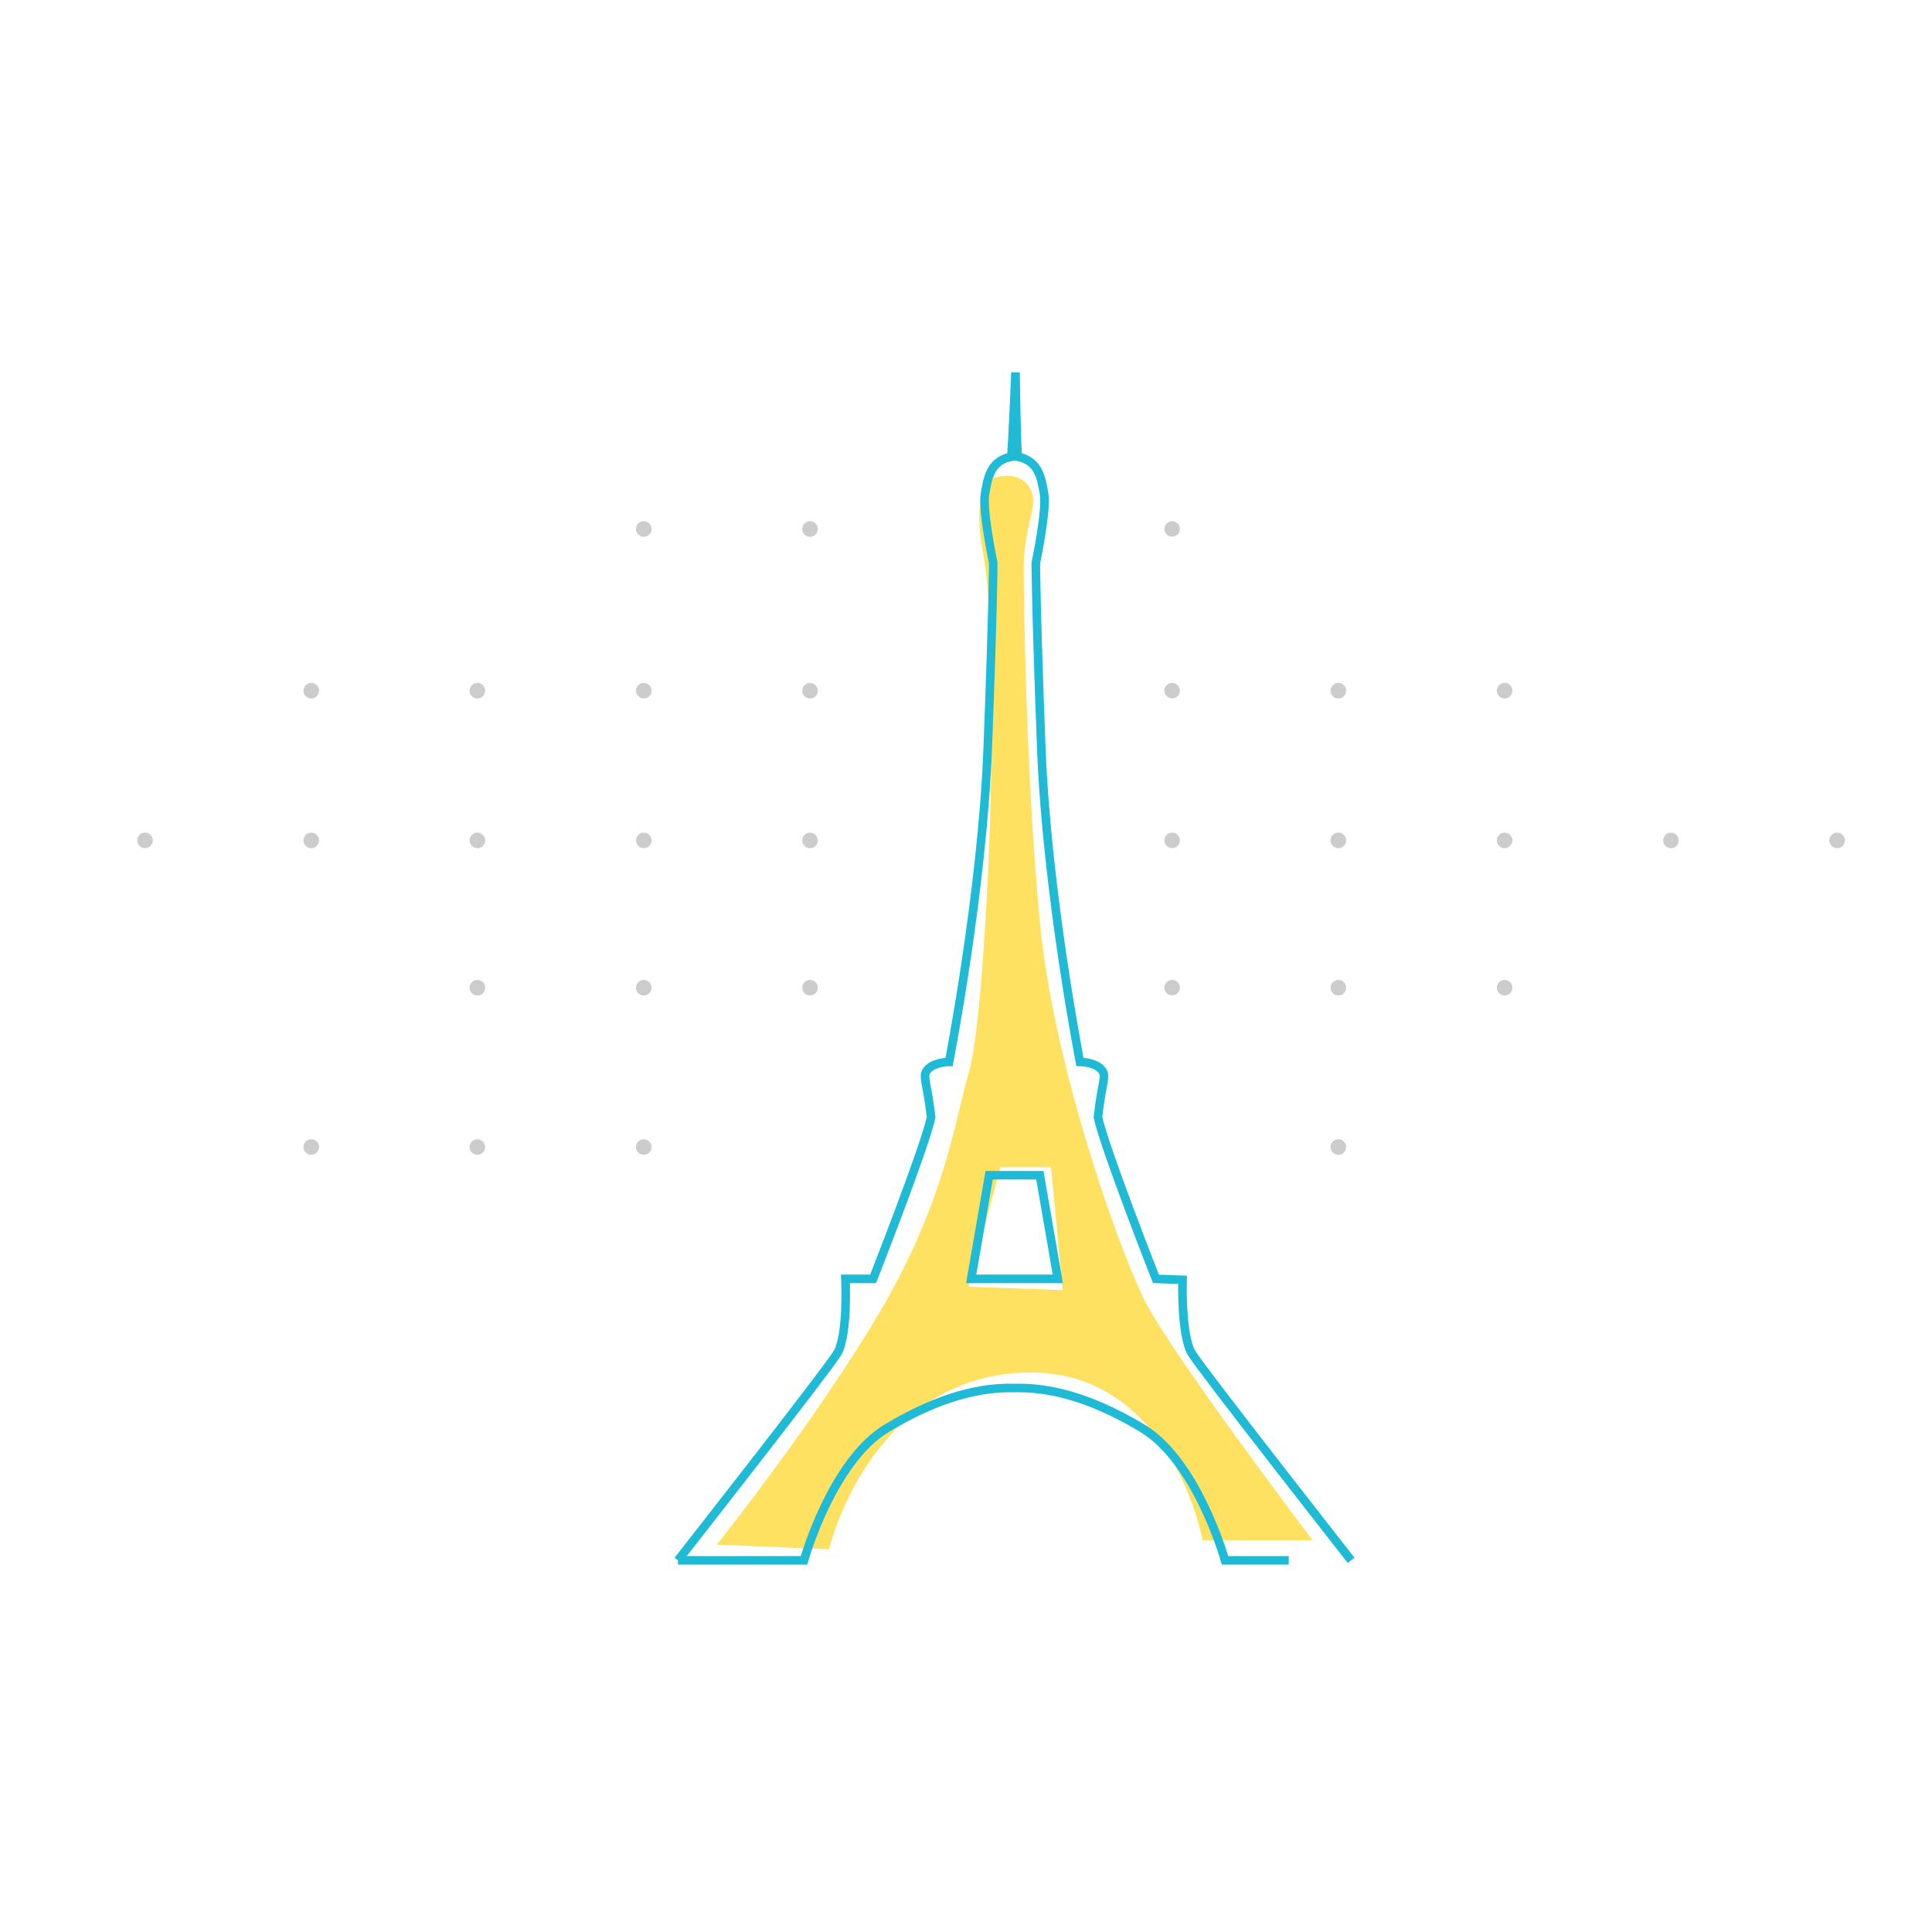 <svg xmlns="http://www.w3.org/2000/svg" viewBox="0 0 450 450"><defs><style>.a{fill:#ffe161;}.b{fill:none;stroke:#1fbad6;stroke-miterlimit:10;stroke-width:2px;fill-rule:evenodd;}.c{fill:#ccc;}</style></defs><title>paris</title><path class="a" d="M266.19,302.09c-5.87-12.28-20.82-53.91-24-87.54s-3.74-73.66-3.74-82.2,2.67-13.35,2.14-16.55-3-5.63-8-4.81c-3.2.54-5.87,5.34-3.74,17.09,2.39,13.14,1.82,28.36,2,46.21s-2,64.81-5.18,75.49-5.34,29.36-20.28,55-38.44,55-38.44,55l26.16,1.07s9.07-39,44.3-41.1,42.71,39,42.71,39h25.62S272.06,314.37,266.19,302.09Zm-40.57-2.4L233,271.86H244.8l2.71,28.63Z"/><path class="b" d="M300.17,363.43H285.33s-6.44-23.08-19.31-30.8-22.21-9.34-28.65-9.34h-2.15c-6.44,0-15.77,1.61-28.64,9.34s-19.31,30.8-19.31,30.8H157.91"/><path class="b" d="M157.91,363.43s34.51-44,37.08-48.18,1.93-17.38,1.93-17.38h6.44s11.91-30.25,13.52-37.66c-1-8.69-2.26-9.65-.65-11.26s4.83-1.61,4.83-1.61,7.72-39.58,9-73.05,1.29-43.13,1.29-43.13-2.58-12.23-1.93-16.09,1.28-7.72,6.11-8.69c.32-2.9,1-19.63,1-19.63s.22,16.73.54,19.63c4.83,1,5.47,4.83,6.12,8.69s-1.93,16.09-1.93,16.09,0,9.66,1.28,43.13,9,73.05,9,73.05,3.22,0,4.83,1.61.32,2.57-.64,11.26c1.61,7.41,13.51,37.66,13.51,37.66l6.19.22s-.39,13,2.18,17.16,37.09,48.18,37.09,48.18"/><polygon class="b" points="236.41 273.73 242.2 273.73 246.38 297.87 236.41 297.87 236.19 297.87 226.21 297.87 230.39 273.73 236.19 273.73 236.41 273.73"/><path class="c" d="M151.76,123.21a1.81,1.81,0,1,1-1.8-1.8A1.81,1.81,0,0,1,151.76,123.21Z"/><path class="c" d="M190.48,123.21a1.81,1.81,0,1,1-1.8-1.8A1.81,1.81,0,0,1,190.48,123.21Z"/><path class="c" d="M74.31,160.87a1.81,1.81,0,1,1-1.8-1.8A1.81,1.81,0,0,1,74.31,160.87Z"/><path class="c" d="M113,160.87a1.81,1.81,0,1,1-1.81-1.8A1.81,1.81,0,0,1,113,160.87Z"/><path class="c" d="M151.76,160.87a1.81,1.81,0,1,1-1.8-1.8A1.81,1.81,0,0,1,151.76,160.87Z"/><path class="c" d="M190.48,160.87a1.81,1.81,0,1,1-1.8-1.8A1.81,1.81,0,0,1,190.48,160.87Z"/><path class="c" d="M35.59,195.74a1.81,1.81,0,1,1-1.8-1.8A1.81,1.81,0,0,1,35.59,195.74Z"/><path class="c" d="M74.31,195.74a1.81,1.81,0,1,1-1.8-1.8A1.81,1.81,0,0,1,74.31,195.74Z"/><path class="c" d="M113,195.74a1.81,1.81,0,1,1-1.81-1.8A1.81,1.81,0,0,1,113,195.74Z"/><path class="c" d="M151.76,195.74a1.81,1.81,0,1,1-1.8-1.8A1.81,1.81,0,0,1,151.76,195.74Z"/><path class="c" d="M190.48,195.74a1.81,1.81,0,1,1-1.8-1.8A1.81,1.81,0,0,1,190.48,195.74Z"/><path class="c" d="M113,230.05a1.81,1.81,0,1,1-1.81-1.8A1.81,1.81,0,0,1,113,230.05Z"/><path class="c" d="M151.76,230.05a1.81,1.81,0,1,1-1.8-1.8A1.81,1.81,0,0,1,151.76,230.05Z"/><path class="c" d="M190.48,230.05a1.81,1.81,0,1,1-1.8-1.8A1.81,1.81,0,0,1,190.48,230.05Z"/><path class="c" d="M74.31,267.16a1.81,1.81,0,1,1-1.8-1.8A1.81,1.81,0,0,1,74.31,267.16Z"/><path class="c" d="M113,267.16a1.81,1.81,0,1,1-1.81-1.8A1.81,1.81,0,0,1,113,267.16Z"/><path class="c" d="M151.76,267.16a1.81,1.81,0,1,1-1.8-1.8A1.81,1.81,0,0,1,151.76,267.16Z"/><path class="c" d="M274.81,123.21a1.8,1.8,0,1,1-1.8-1.8A1.8,1.8,0,0,1,274.81,123.21Z"/><path class="c" d="M274.81,160.87a1.8,1.8,0,1,1-1.8-1.8A1.8,1.8,0,0,1,274.81,160.87Z"/><path class="c" d="M313.54,160.87a1.81,1.81,0,1,1-1.81-1.8A1.81,1.81,0,0,1,313.54,160.87Z"/><path class="c" d="M352.26,160.87a1.81,1.81,0,1,1-1.8-1.8A1.81,1.81,0,0,1,352.26,160.87Z"/><path class="c" d="M274.81,195.74a1.8,1.8,0,1,1-1.8-1.8A1.8,1.8,0,0,1,274.81,195.74Z"/><path class="c" d="M313.54,195.74a1.81,1.81,0,1,1-1.81-1.8A1.81,1.81,0,0,1,313.54,195.74Z"/><path class="c" d="M352.26,195.74a1.81,1.81,0,1,1-1.8-1.8A1.81,1.81,0,0,1,352.26,195.74Z"/><path class="c" d="M391,195.74a1.81,1.81,0,1,1-1.8-1.8A1.8,1.8,0,0,1,391,195.74Z"/><path class="c" d="M429.71,195.74a1.81,1.81,0,1,1-1.81-1.8A1.81,1.81,0,0,1,429.71,195.74Z"/><path class="c" d="M274.81,230.05a1.8,1.8,0,1,1-1.8-1.8A1.8,1.8,0,0,1,274.81,230.05Z"/><path class="c" d="M313.54,230.05a1.81,1.81,0,1,1-1.81-1.8A1.81,1.81,0,0,1,313.54,230.05Z"/><path class="c" d="M352.26,230.05a1.81,1.81,0,1,1-1.8-1.8A1.81,1.81,0,0,1,352.26,230.05Z"/><path class="c" d="M313.54,267.16a1.81,1.81,0,1,1-1.81-1.8A1.81,1.81,0,0,1,313.54,267.16Z"/></svg>
